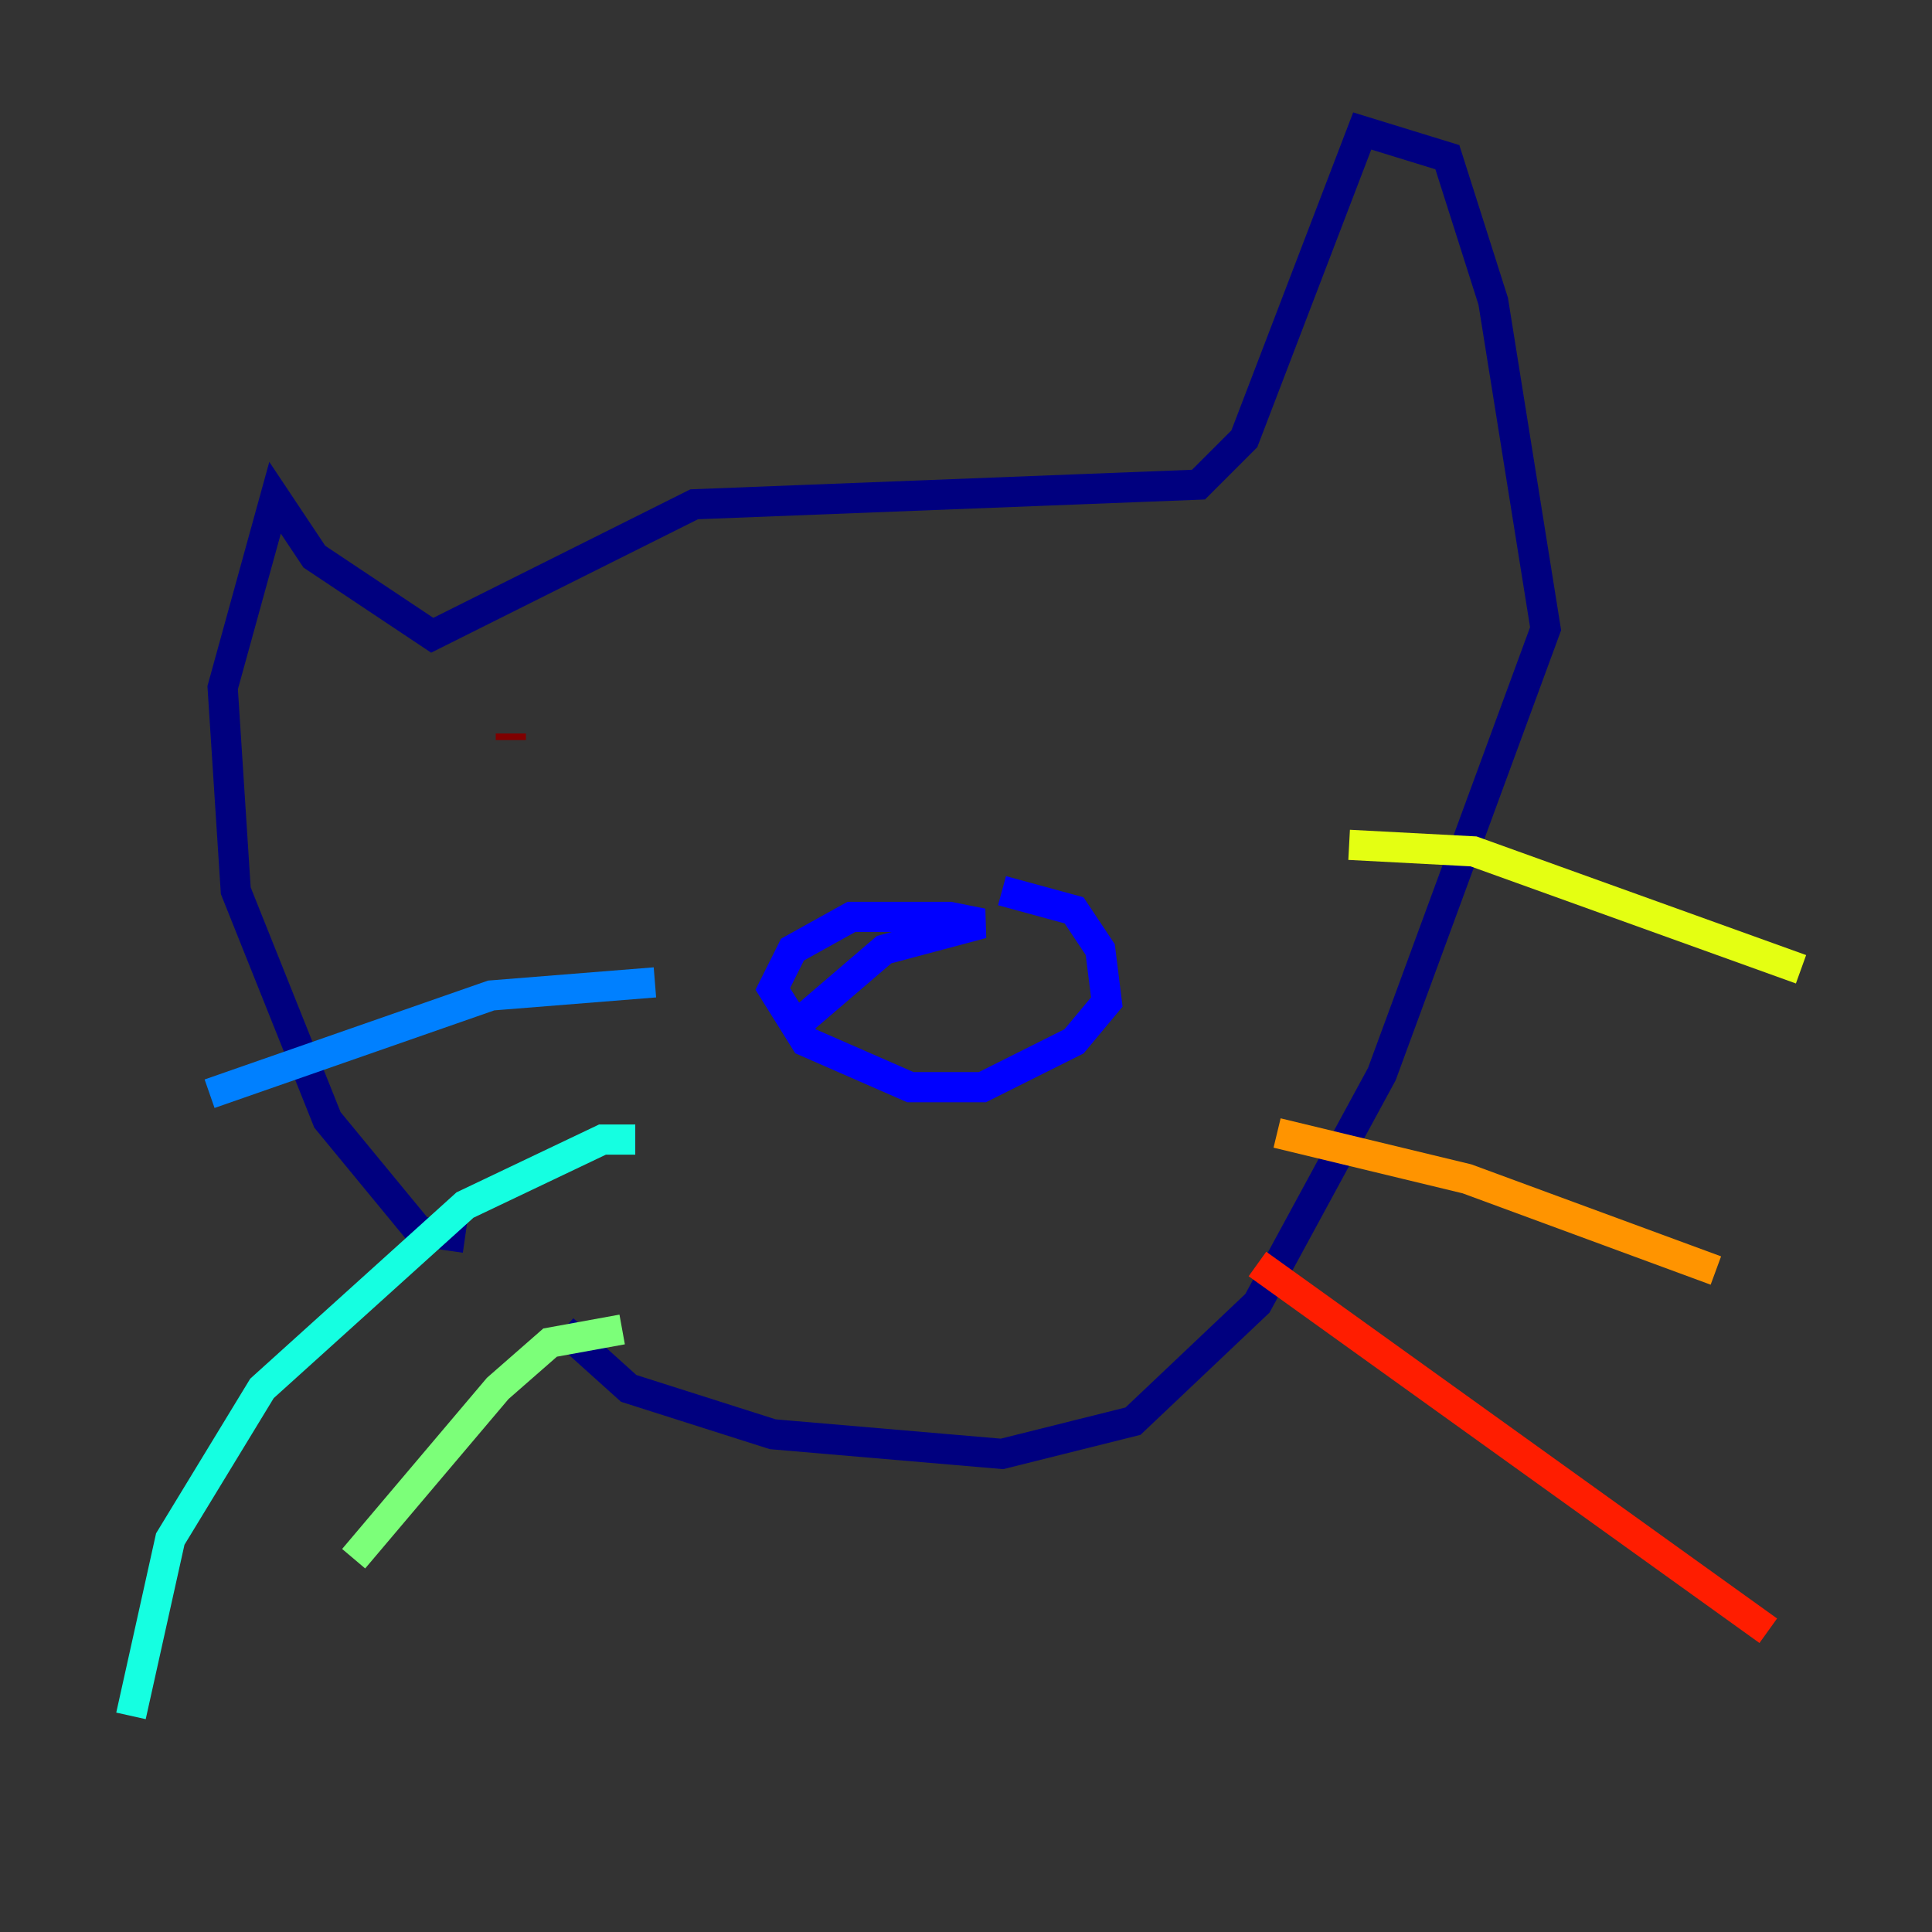 <?xml version="1.0" encoding="utf-8" ?>
<svg baseProfile="tiny" height="128" version="1.2" viewBox="0,0,128,128" width="128" xmlns="http://www.w3.org/2000/svg" xmlns:ev="http://www.w3.org/2001/xml-events" xmlns:xlink="http://www.w3.org/1999/xlink"><rect x="0" y="0" width="128" height="128" fill="#333333" stroke="none"/><defs /><polyline fill="none" points="30.807,82.007 27.77,81.573 21.695,74.197 15.62,59.01 14.752,45.559 18.224,32.976 20.827,36.881 28.637,42.088 45.993,33.41 79.403,32.108 82.441,29.071 90.251,8.678 95.891,10.414 98.929,19.959 102.4,41.654 91.552,71.159 83.308,86.346 75.064,94.156 66.386,96.325 51.2,95.024 41.654,91.986 37.315,88.081" stroke="#00007f" stroke-width="2" /><polyline fill="none" points="52.502,68.122 58.576,62.915 65.085,61.18 62.915,60.746 56.407,60.746 52.502,62.915 51.2,65.519 53.37,68.99 60.312,72.027 65.085,72.027 71.159,68.99 73.329,66.386 72.895,62.915 71.159,60.312 66.386,59.01" stroke="#0000ff" stroke-width="2" /><polyline fill="none" points="43.39,65.085 32.542,65.953 13.885,72.461" stroke="#0080ff" stroke-width="2" /><polyline fill="none" points="42.088,75.498 39.919,75.498 30.807,79.837 17.356,91.986 11.281,101.966 8.678,113.681" stroke="#15ffe1" stroke-width="2" /><polyline fill="none" points="41.22,88.081 36.447,88.949 32.976,91.986 23.43,103.268" stroke="#7cff79" stroke-width="2" /><polyline fill="none" points="89.383,55.973 97.627,56.407 119.322,64.217" stroke="#e4ff12" stroke-width="2" /><polyline fill="none" points="84.61,75.064 97.193,78.102 113.681,84.176" stroke="#ff9400" stroke-width="2" /><polyline fill="none" points="83.308,83.742 117.153,108.041" stroke="#ff1d00" stroke-width="2" /><polyline fill="none" points="33.844,48.597 33.844,49.031" stroke="#7f0000" stroke-width="2" /></svg>